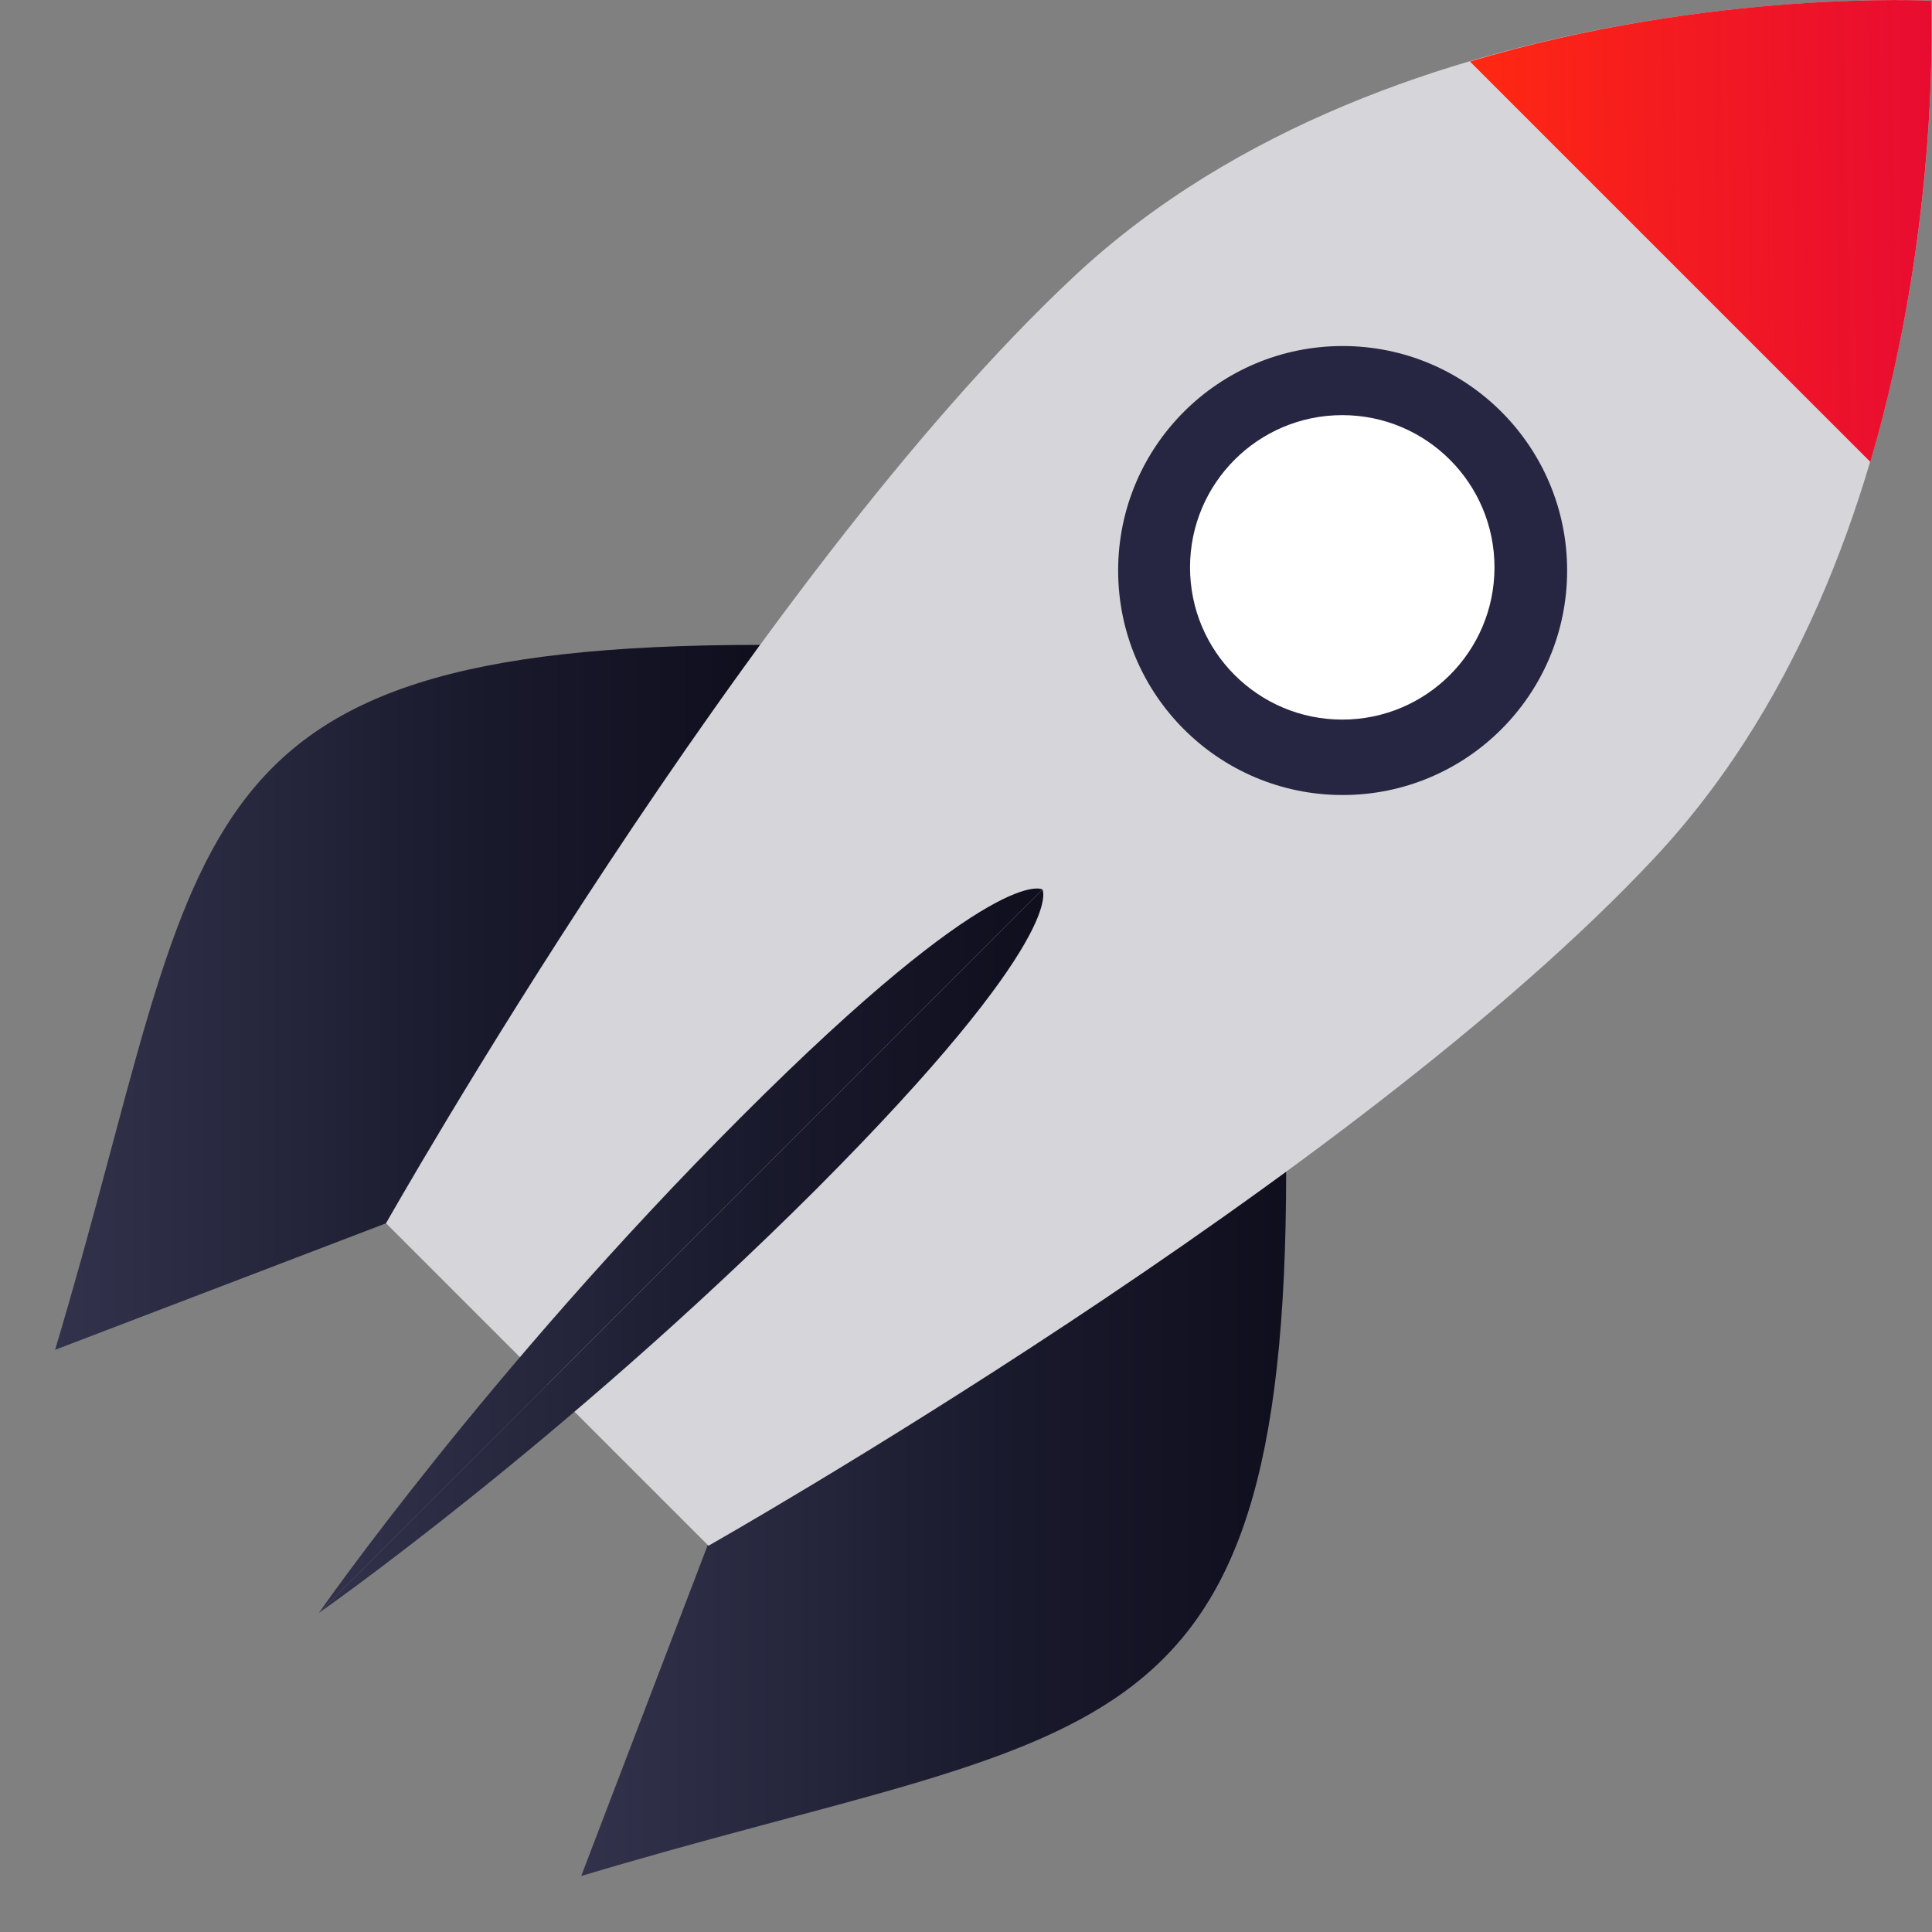 <svg width="48" height="48" viewBox="0 0 48 48" fill="none" xmlns="http://www.w3.org/2000/svg">
<rect x="0" y="0" width="48" height="48" fill="#808080" stroke="none"/>
<g clip-path="url(#clip0)">
<path d="M18.882 16.022C3.979 16.022 5.187 20.818 1.368 33.536L9.592 30.392L18.882 16.022Z" fill="url(#paint0_linear)"/>
<path d="M31.954 29.095C31.954 43.998 27.159 42.79 14.44 46.609L17.584 38.385L31.954 29.095Z" fill="url(#paint1_linear)"/>
<path d="M41.12 21.298C48.634 13.251 47.977 0.018 47.977 0.018C47.977 0.018 34.743 -0.657 26.697 6.856C18.633 14.388 9.591 30.392 9.591 30.392L17.602 38.403C17.602 38.403 33.606 29.344 41.12 21.298Z" fill="#D5D5DA"/>
<path d="M46.467 11.475C48.243 5.453 47.977 0.018 47.977 0.018C47.977 0.018 42.542 -0.267 36.52 1.528L46.467 11.475Z" fill="url(#paint2_linear)"/>
<path d="M33.358 19.752C36.438 19.752 38.935 17.255 38.935 14.174C38.935 11.094 36.438 8.597 33.358 8.597C30.277 8.597 27.78 11.094 27.78 14.174C27.78 17.255 30.277 19.752 33.358 19.752Z" fill="#262642"/>
<path d="M33.348 17.878C35.437 17.878 37.13 16.184 37.13 14.096C37.13 12.007 35.437 10.314 33.348 10.314C31.26 10.314 29.566 12.007 29.566 14.096C29.566 16.184 31.26 17.878 33.348 17.878Z" fill="white"/>
<path d="M18.438 27.728C12.097 34.069 7.922 40.073 7.922 40.073L25.898 22.097C25.898 22.097 24.761 21.404 18.438 27.728Z" fill="url(#paint3_linear)"/>
<path d="M25.898 22.097L7.922 40.073C7.922 40.073 13.926 35.881 20.267 29.558C26.59 23.216 25.898 22.097 25.898 22.097Z" fill="url(#paint4_linear)"/>
</g>
<defs>
<linearGradient id="paint0_linear" x1="1.369" y1="24.781" x2="18.881" y2="24.781" gradientUnits="userSpaceOnUse">
<stop stop-color="#32324C"/>
<stop offset="0.623" stop-color="#19192C"/>
<stop offset="0.986" stop-color="#0F0F1E"/>
</linearGradient>
<linearGradient id="paint1_linear" x1="14.442" y1="37.854" x2="31.953" y2="37.854" gradientUnits="userSpaceOnUse">
<stop stop-color="#32324C"/>
<stop offset="0.623" stop-color="#19192C"/>
<stop offset="0.986" stop-color="#0F0F1E"/>
</linearGradient>
<linearGradient id="paint2_linear" x1="36.486" y1="5.773" x2="48.028" y2="5.636" gradientUnits="userSpaceOnUse">
<stop stop-color="#FF2911"/>
<stop offset="0.399" stop-color="#F51C1F"/>
<stop offset="1" stop-color="#E80C31"/>
</linearGradient>
<linearGradient id="paint3_linear" x1="7.924" y1="31.076" x2="25.897" y2="31.076" gradientUnits="userSpaceOnUse">
<stop stop-color="#32324C"/>
<stop offset="0.623" stop-color="#19192C"/>
<stop offset="0.986" stop-color="#0F0F1E"/>
</linearGradient>
<linearGradient id="paint4_linear" x1="7.924" y1="31.087" x2="25.919" y2="31.087" gradientUnits="userSpaceOnUse">
<stop stop-color="#32324C"/>
<stop offset="0.623" stop-color="#19192C"/>
<stop offset="0.986" stop-color="#0F0F1E"/>
</linearGradient>
<clipPath id="clip0">
<rect width="47.995" height="47.977" fill="white"/>
</clipPath>
</defs>
</svg>
